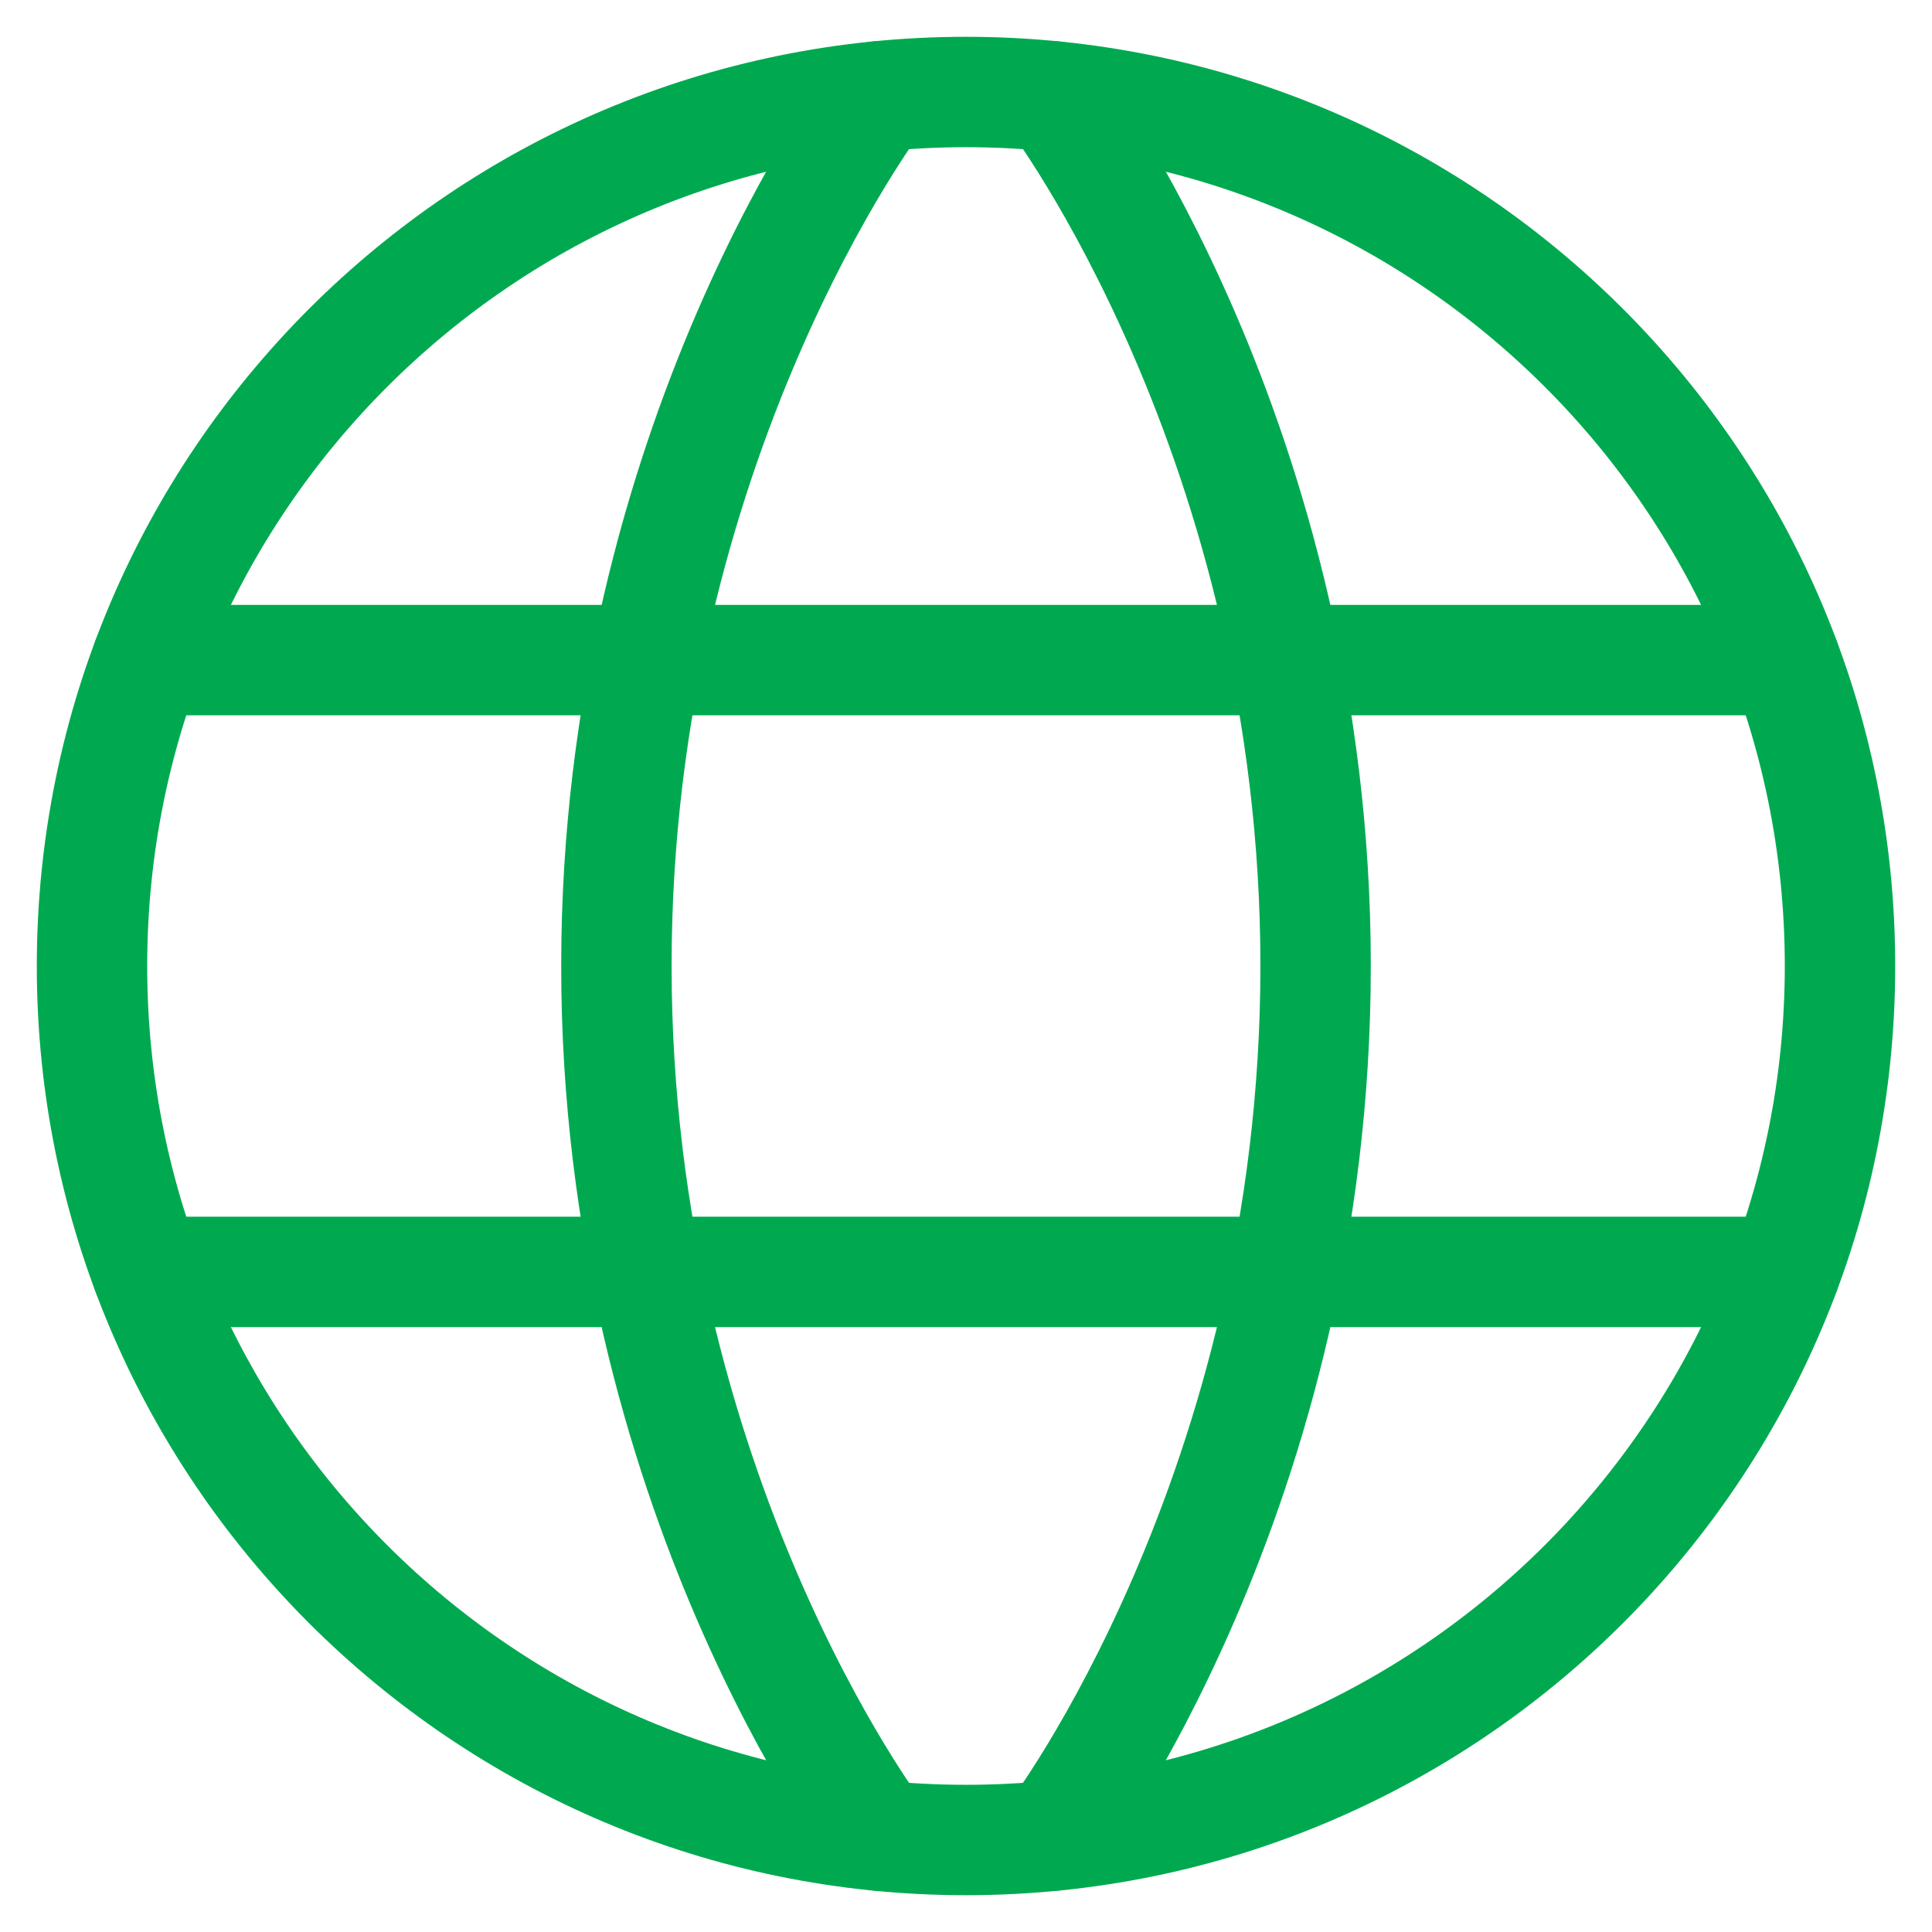 <svg width="21" height="21" viewBox="0 0 21 21" fill="none" xmlns="http://www.w3.org/2000/svg">
<g id="Group">
<path id="Vector" d="M1 10.5C1 15.747 5.253 20 10.5 20C15.747 20 20 15.747 20 10.5C20 5.253 15.747 1 10.5 1C5.253 1 1 5.253 1 10.5Z" stroke="#00A950" stroke-width="1.2" stroke-linecap="round" stroke-linejoin="round"/>
<path id="Vector_2" d="M11.45 1.047C11.45 1.047 14.3 4.8 14.3 10.5C14.3 16.2 11.45 19.952 11.45 19.952M9.55 19.952C9.55 19.952 6.7 16.2 6.7 10.5C6.7 4.8 9.55 1.047 9.55 1.047M1.599 13.825H19.401M1.599 7.175H19.401" stroke="#00A950" stroke-width="1.2" stroke-linecap="round" stroke-linejoin="round"/>
</g>
</svg>
